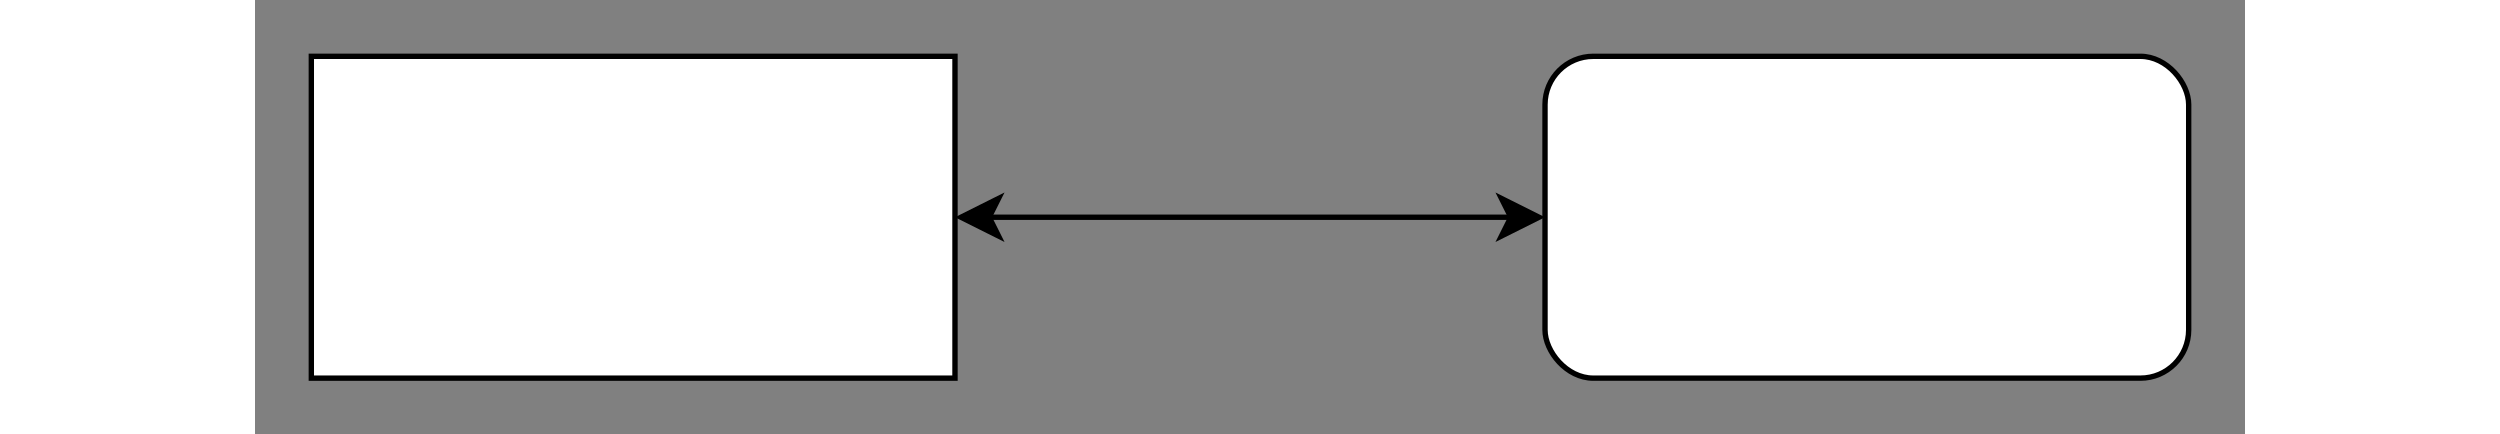 <svg xmlns="http://www.w3.org/2000/svg" version="1.1" height="61px" width="351px" viewBox="-10 -10 371 81" content="&lt;mxGraphModel dx=&quot;839&quot; dy=&quot;898&quot; grid=&quot;1&quot; gridSize=&quot;10&quot; guides=&quot;1&quot; tooltips=&quot;1&quot; connect=&quot;1&quot; arrows=&quot;1&quot; fold=&quot;1&quot; page=&quot;0&quot; pageScale=&quot;1&quot; pageWidth=&quot;827&quot; pageHeight=&quot;1169&quot; math=&quot;0&quot; shadow=&quot;0&quot;&gt;&lt;root&gt;&lt;mxCell id=&quot;0&quot;/&gt;&lt;mxCell id=&quot;1&quot; parent=&quot;0&quot;/&gt;&lt;mxCell id=&quot;2&quot; value=&quot;&quot; style=&quot;rounded=0;whiteSpace=wrap;html=1;&quot; vertex=&quot;1&quot; parent=&quot;1&quot;&gt;&lt;mxGeometry x=&quot;140&quot; y=&quot;170&quot; width=&quot;120&quot; height=&quot;60&quot; as=&quot;geometry&quot;/&gt;&lt;/mxCell&gt;&lt;mxCell id=&quot;3&quot; value=&quot;&quot; style=&quot;rounded=1;whiteSpace=wrap;html=1;&quot; vertex=&quot;1&quot; parent=&quot;1&quot;&gt;&lt;mxGeometry x=&quot;370&quot; y=&quot;170&quot; width=&quot;120&quot; height=&quot;60&quot; as=&quot;geometry&quot;/&gt;&lt;/mxCell&gt;&lt;mxCell id=&quot;4&quot; value=&quot;&quot; style=&quot;endArrow=classic;startArrow=classic;html=1;exitX=1;exitY=0.5;exitDx=0;exitDy=0;&quot; edge=&quot;1&quot; parent=&quot;1&quot; source=&quot;2&quot; target=&quot;3&quot;&gt;&lt;mxGeometry width=&quot;50&quot; height=&quot;50&quot; relative=&quot;1&quot; as=&quot;geometry&quot;&gt;&lt;mxPoint x=&quot;180&quot; y=&quot;230&quot; as=&quot;sourcePoint&quot;/&gt;&lt;mxPoint x=&quot;360&quot; y=&quot;200&quot; as=&quot;targetPoint&quot;/&gt;&lt;/mxGeometry&gt;&lt;/mxCell&gt;&lt;/root&gt;&lt;/mxGraphModel&gt;"><rect x="-10" y="-10" width="371" height="81" fill="#808080" stroke="none"/><style type="text/css"></style><rect x="0.5" y="0.5" width="120" height="60" fill="rgb(255, 255, 255)" stroke="rgb(0, 0, 0)" pointer-events="none"/><rect x="230.5" y="0.5" width="120" height="60" rx="9" ry="9" fill="rgb(255, 255, 255)" stroke="rgb(0, 0, 0)" pointer-events="none"/><path d="M 126.87 30.5 L 224.13 30.5" fill="none" stroke="rgb(0, 0, 0)" stroke-miterlimit="10" pointer-events="none"/><path d="M 121.62 30.5 L 128.62 27 L 126.87 30.5 L 128.62 34 Z" fill="rgb(0, 0, 0)" stroke="rgb(0, 0, 0)" stroke-miterlimit="10" pointer-events="none"/><path d="M 229.38 30.5 L 222.38 34 L 224.13 30.5 L 222.38 27 Z" fill="rgb(0, 0, 0)" stroke="rgb(0, 0, 0)" stroke-miterlimit="10" pointer-events="none"/></svg>